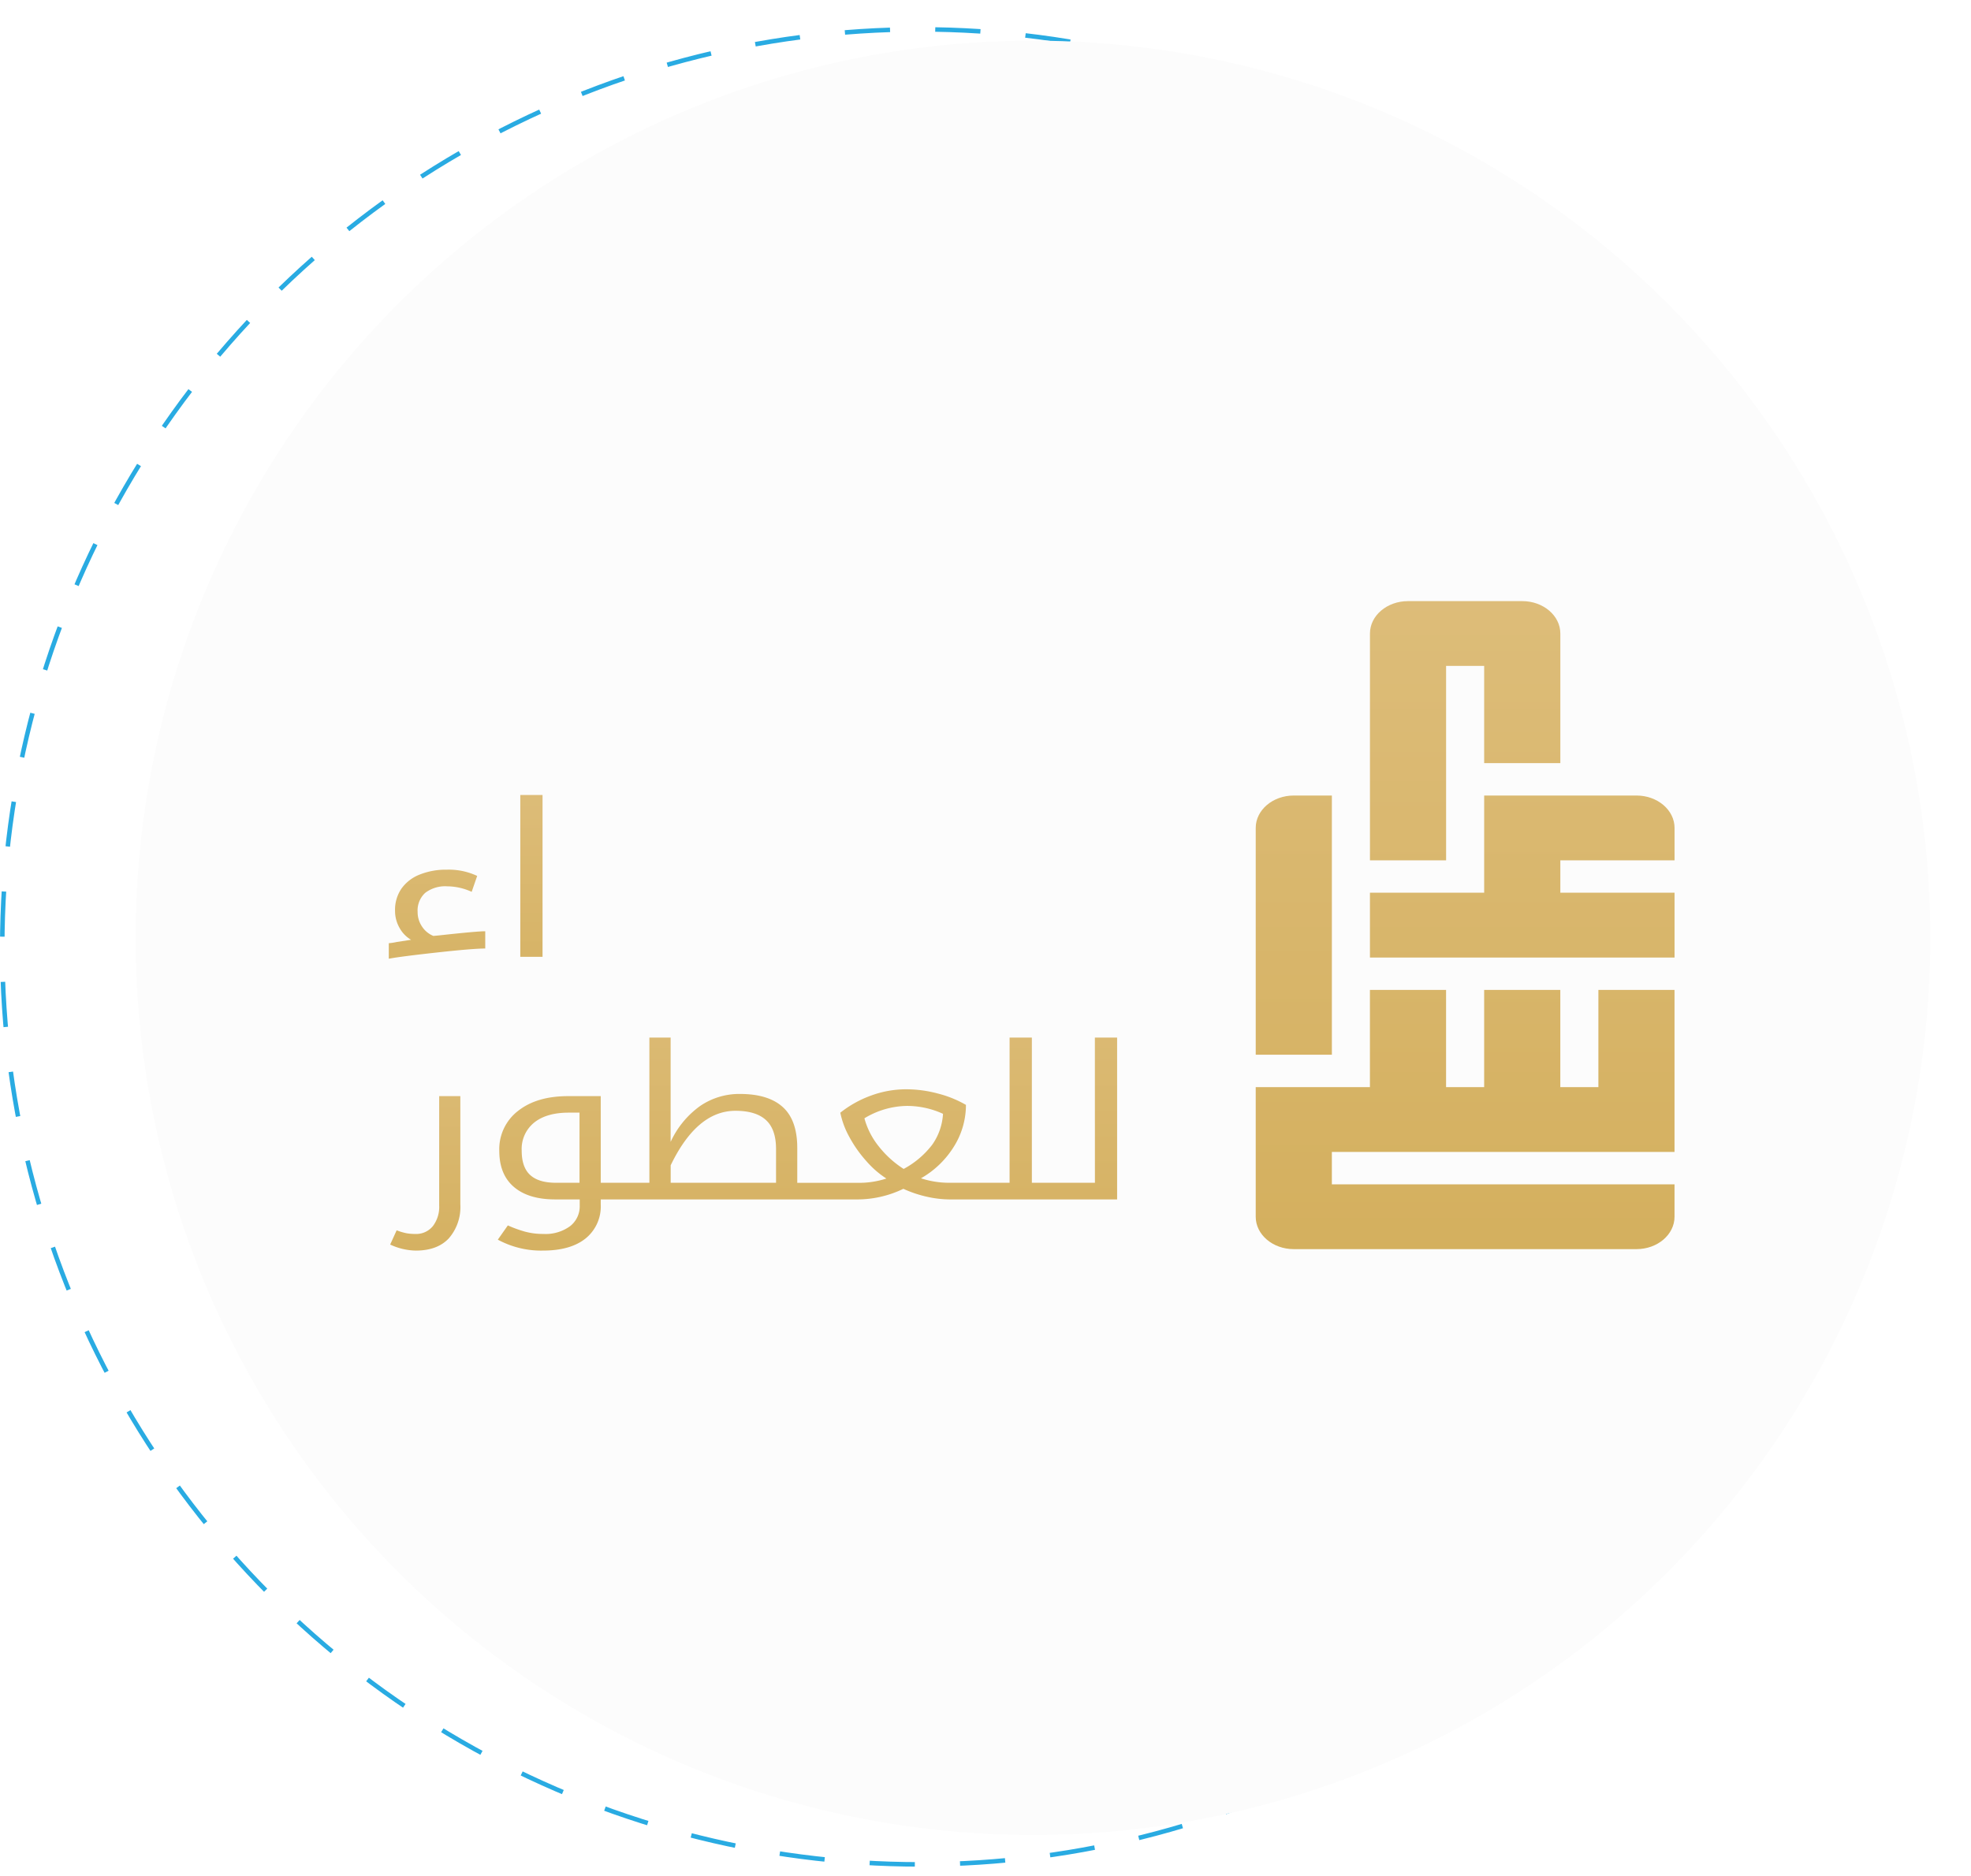 <svg xmlns="http://www.w3.org/2000/svg" xmlns:xlink="http://www.w3.org/1999/xlink" width="436" height="415" viewBox="0 0 436 415">
  <defs>
    <filter id="Ellipse_266" x="21" y="0" width="415" height="415" filterUnits="userSpaceOnUse">
      <feOffset dy="3" input="SourceAlpha"/>
      <feGaussianBlur stdDeviation="3" result="blur"/>
      <feFlood flood-color="#737373" flood-opacity="0.161"/>
      <feComposite operator="in" in2="blur"/>
      <feComposite in="SourceGraphic"/>
    </filter>
    <linearGradient id="linear-gradient" x1="0.5" y1="-1.788" x2="0.5" y2="1.3" gradientUnits="objectBoundingBox">
      <stop offset="0" stop-color="#debe7c"/>
      <stop offset="1" stop-color="#d3ae5b"/>
    </linearGradient>
    <linearGradient id="linear-gradient-2" x1="0.5" y1="-1.038" x2="0.5" y2="2.05" xlink:href="#linear-gradient"/>
    <linearGradient id="linear-gradient-3" x1="0.5" y1="-1.66" x2="0.5" y2="3.281" xlink:href="#linear-gradient"/>
    <linearGradient id="linear-gradient-4" x1="0.5" y1="-0.288" x2="0.5" y2="2.8" xlink:href="#linear-gradient"/>
    <linearGradient id="linear-gradient-5" x1="0.5" y1="-0.621" x2="0.5" y2="1.385" xlink:href="#linear-gradient"/>
    <linearGradient id="linear-gradient-6" x1="0.5" y1="-0.175" x2="0.5" y2="1.279" xlink:href="#linear-gradient"/>
    <linearGradient id="linear-gradient-7" x1="0.5" y1="-1.258" x2="0.5" y2="2.222" xlink:href="#linear-gradient"/>
    <linearGradient id="linear-gradient-8" x1="0.5" y1="-0.231" x2="0.5" y2="1.684" xlink:href="#linear-gradient"/>
  </defs>
  <g id="Saraa" transform="translate(-149 -267)">
    <g id="Ellipse_267" data-name="Ellipse 267" transform="translate(149 273)" fill="none" stroke="#29abe2" stroke-width="1" stroke-dasharray="10">
      <circle cx="203.5" cy="203.5" r="203.5" stroke="none"/>
      <circle cx="203.5" cy="203.5" r="203" fill="none"/>
    </g>
    <g transform="matrix(1, 0, 0, 1, 149, 267)" filter="url(#Ellipse_266)">
      <circle id="Ellipse_266-2" data-name="Ellipse 266" cx="198.5" cy="198.5" r="198.5" transform="translate(30 6)" fill="#fcfcfc"/>
    </g>
    <g id="Group_6338" data-name="Group 6338" transform="translate(235 400)">
      <g id="Group_6118" data-name="Group 6118" transform="translate(191.774 0)">
        <path id="Path_14028" data-name="Path 14028" d="M4550.7,318.614h-8.423V297.108h-16.845v21.506h-8.423V297.108h-16.845v21.506H4474.9v28.675c0,3.959,3.771,7.169,8.421,7.169h75.8c4.651,0,8.423-3.21,8.423-7.169v-7.168h-75.8v-7.169h75.8V297.108H4550.7Z" transform="translate(-4474.9 -211.082)" fill="url(#linear-gradient)"/>
        <path id="Path_14029" data-name="Path 14029" d="M4491.746,265.473h-8.424c-4.651,0-8.421,3.21-8.421,7.168v50.183h16.845Z" transform="translate(-4474.9 -222.46)" fill="url(#linear-gradient-2)"/>
        <path id="Path_14030" data-name="Path 14030" d="M4560.866,279.811v-7.169c0-3.958-3.772-7.168-8.423-7.168h-33.69v21.506h-25.268v14.338h67.381V286.979H4535.6v-7.168Z" transform="translate(-4468.216 -222.46)" fill="url(#linear-gradient-3)"/>
        <path id="Path_14031" data-name="Path 14031" d="M4510.33,248.176h8.422v21.506H4535.6V241.006c0-3.958-3.771-7.168-8.423-7.168h-25.269c-4.65,0-8.421,3.21-8.421,7.168v50.183h16.845Z" transform="translate(-4468.216 -233.838)" fill="url(#linear-gradient-4)"/>
      </g>
      <g id="Group_6119" data-name="Group 6119" transform="translate(0 42.894)">
        <path id="Path_14032" data-name="Path 14032" d="M4344.924,338.6a7,7,0,0,1-1.406,4.558,4.748,4.748,0,0,1-3.892,1.725,11.169,11.169,0,0,1-1.893-.15,13,13,0,0,1-2.218-.657l-1.434,3.153a13.966,13.966,0,0,0,5.65,1.335q4.788,0,7.328-2.715a10.518,10.518,0,0,0,2.543-7.48V314.391h-4.679Z" transform="translate(-4333.772 -247.76)" fill="url(#linear-gradient-5)"/>
        <path id="Path_14033" data-name="Path 14033" d="M4483.675,336.987h-13.949V304.862H4464.8v32.125h-13.463a20.013,20.013,0,0,1-6.139-.99,20.5,20.5,0,0,0,7.3-7.042,17.346,17.346,0,0,0,2.648-9.2,24.46,24.46,0,0,0-6.19-2.507,27.162,27.162,0,0,0-7.031-.945,22.552,22.552,0,0,0-7.746,1.38,24.064,24.064,0,0,0-6.826,3.8,18.862,18.862,0,0,0,2.041,5.443,27.538,27.538,0,0,0,3.786,5.338,20.52,20.52,0,0,0,4.366,3.787,19.7,19.7,0,0,1-6.6.944h-13.113V329.3q0-6.165-3.205-9.065t-9.477-2.9a15.3,15.3,0,0,0-8.813,2.669,20.015,20.015,0,0,0-6.518,7.939v-23.08h-4.7v32.125h-10.761V317.818h-7.246q-6.922,0-11.059,3.278a10.678,10.678,0,0,0-4.137,8.824q0,5.225,3.23,7.987t9.126,2.761h5.435v1.357a5.562,5.562,0,0,1-2.137,4.568,9.166,9.166,0,0,1-5.893,1.715,15.22,15.22,0,0,1-4.19-.541,26.786,26.786,0,0,1-3.678-1.346l-2.216,3.153a20.121,20.121,0,0,0,9.976,2.416q6.11,0,9.45-2.692a9.1,9.1,0,0,0,3.339-7.5v-1.127h56.641a23.416,23.416,0,0,0,10.3-2.348,25.941,25.941,0,0,0,5.246,1.761,23.4,23.4,0,0,0,5,.587h37.04V304.862h-4.922Zm-114.013,0h-5.218q-3.812,0-5.691-1.716t-1.878-5.4a7.49,7.49,0,0,1,2.744-6.189q2.742-2.211,7.664-2.211h2.379Zm43.476,0h-23.307V333.12q5.815-12.057,14.331-12.059,4.514,0,6.746,2.049t2.229,6.4Zm28.227-3.061a22.331,22.331,0,0,1-5.544-5.04,16.949,16.949,0,0,1-3.135-6.166,18.56,18.56,0,0,1,9.409-2.738,19.164,19.164,0,0,1,7.976,1.747,13.136,13.136,0,0,1-2.352,6.79A19.584,19.584,0,0,1,4441.364,333.926Z" transform="translate(-4327.471 -251.188)" fill="url(#linear-gradient-6)"/>
        <path id="Path_14034" data-name="Path 14034" d="M4343.724,292.2a5.475,5.475,0,0,1-2.528-2.094,5.719,5.719,0,0,1-.961-3.222,5.271,5.271,0,0,1,1.677-4.212,7.291,7.291,0,0,1,4.9-1.448,13.141,13.141,0,0,1,5.38,1.218l1.217-3.52a14.752,14.752,0,0,0-6.706-1.381,15.585,15.585,0,0,0-6.016,1.082,8.946,8.946,0,0,0-4.028,3.107,8.277,8.277,0,0,0-1.419,4.878,7.565,7.565,0,0,0,1,3.821,6.845,6.845,0,0,0,2.543,2.623l-3.138.484a13.49,13.49,0,0,1-1.785.275v3.429q2.733-.506,10.682-1.38t10.651-.876v-3.819q-1.866,0-10.247.921Z" transform="translate(-4333.854 -261.015)" fill="url(#linear-gradient-7)"/>
        <rect id="Rectangle_4017" data-name="Rectangle 4017" width="4.921" height="35.806" transform="translate(29.093)" fill="url(#linear-gradient-8)"/>
        <path id="Path_14035" data-name="Path 14035" d="M4479.388,274.914v19.17h-3.38a9.342,9.342,0,0,1-4.176-.817,8.207,8.207,0,0,1-3.015-2.843l.055-.529V278.573h-4.7V288.63a5.378,5.378,0,0,1-1.488,3.946,5.584,5.584,0,0,1-4.163,1.508h-5.977V278.573h-4.7v15.511h-71v-19.17h-4.678v24.209a7,7,0,0,1-1.4,4.556,4.75,4.75,0,0,1-3.894,1.727,11.337,11.337,0,0,1-1.893-.15,13,13,0,0,1-2.216-.657l-1.435,3.153a13.96,13.96,0,0,0,5.653,1.334q4.783,0,7.327-2.715a10.513,10.513,0,0,0,2.541-7.478v-1.129H4459a11.644,11.644,0,0,0,4.84-.919,9.03,9.03,0,0,0,3.244-2.37,13.643,13.643,0,0,0,4.34,2.589,14.38,14.38,0,0,0,4.582.7h8.085V274.914Z" transform="translate(-4323.979 -261.959)" fill="url(#linear-gradient-5)"/>
      </g>
    </g>
  </g>
</svg>
